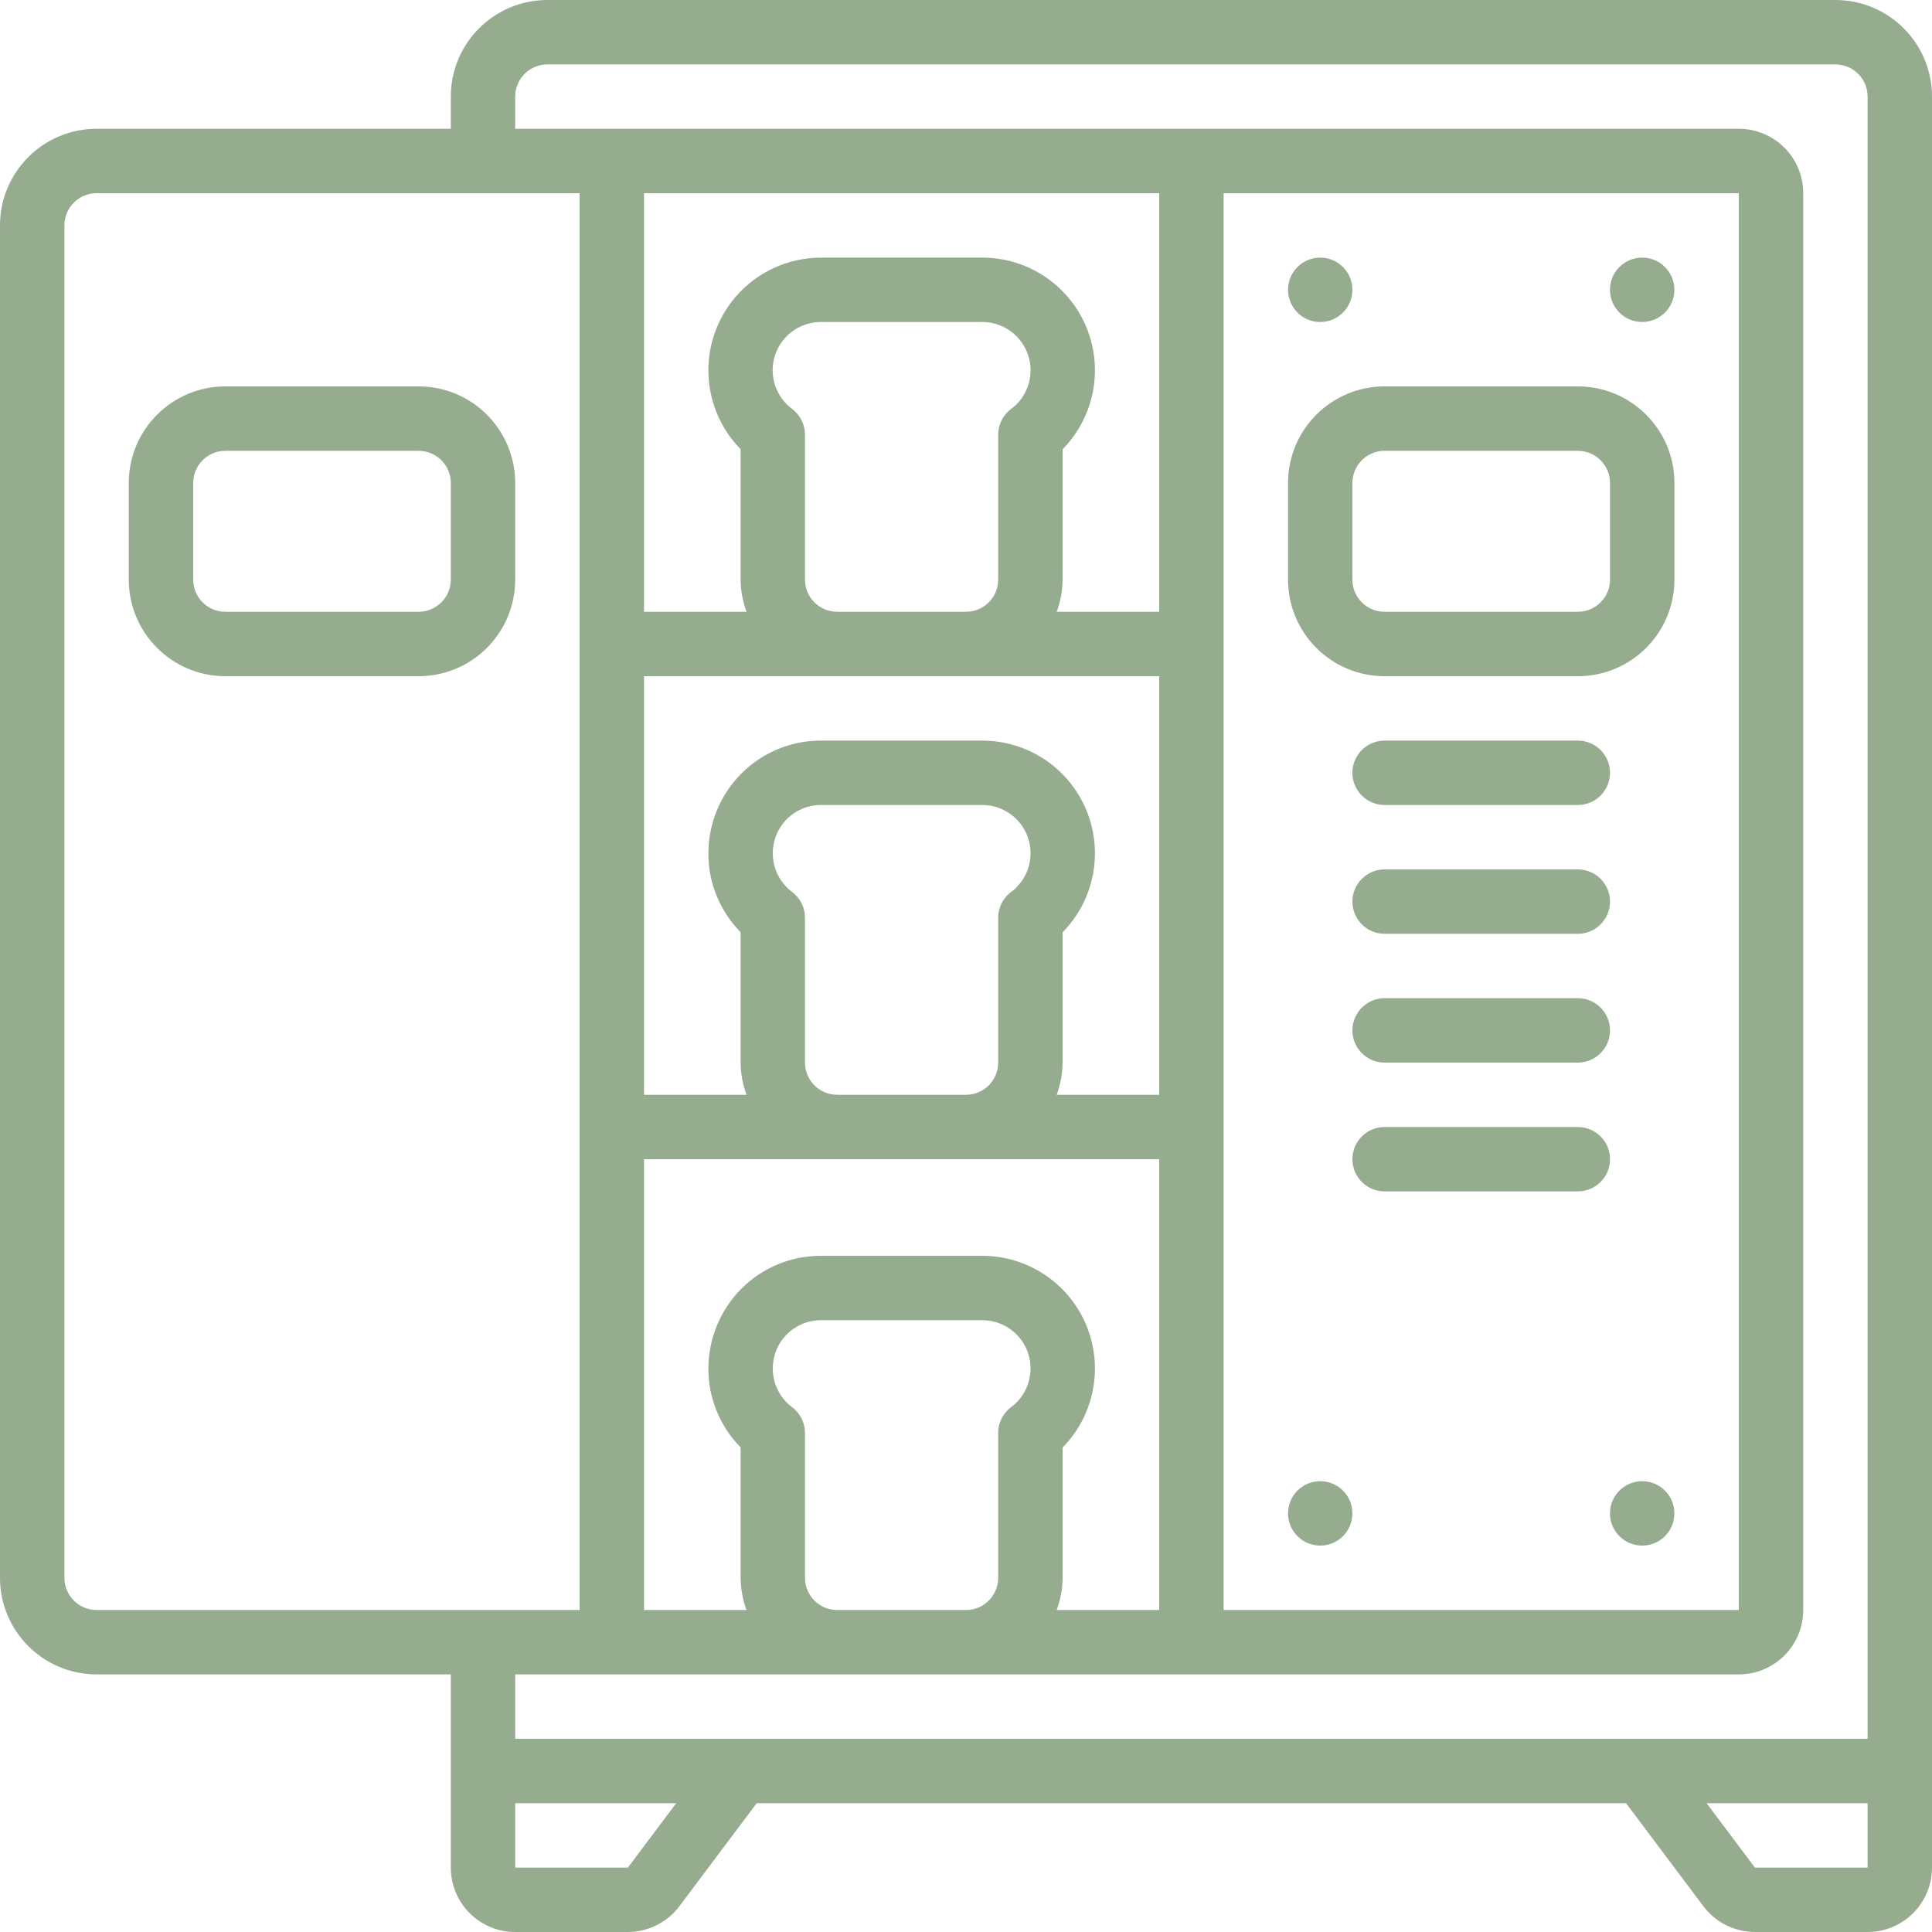 <svg width="38" height="38" viewBox="0 0 38 38" fill="none" xmlns="http://www.w3.org/2000/svg">
<path d="M36.1 0H10.767C9.717 0 8.867 0.851 8.867 1.9V2.533H1.9C0.851 2.533 0 3.384 0 4.433V31.033C0 32.083 0.851 32.933 1.9 32.933H8.867V36.733C8.867 37.433 9.434 38 10.133 38H12.35C12.748 37.999 13.124 37.812 13.363 37.493L14.883 35.467H31.983L33.503 37.493C33.743 37.812 34.118 37.999 34.517 38H36.733C37.433 38 38 37.433 38 36.733V1.9C38 0.851 37.149 0 36.1 0ZM1.267 31.033V4.433C1.267 4.084 1.55 3.8 1.9 3.8H11.4V31.667H1.9C1.55 31.667 1.267 31.383 1.267 31.033ZM12.667 3.8H22.8V12.033H20.784C20.858 11.831 20.898 11.616 20.9 11.4V8.837C21.526 8.2 21.709 7.249 21.363 6.425C21.017 5.601 20.21 5.066 19.317 5.067H16.15C15.257 5.067 14.452 5.602 14.106 6.425C13.76 7.248 13.942 8.198 14.567 8.835V11.4C14.569 11.616 14.608 11.831 14.683 12.033H12.667V3.8ZM34.2 3.8V31.667H24.067V3.8H34.2ZM20.784 31.667C20.858 31.464 20.898 31.25 20.9 31.033V28.471C21.527 27.834 21.709 26.883 21.363 26.058C21.017 25.235 20.21 24.699 19.317 24.7H16.15C15.562 24.698 14.997 24.931 14.581 25.348C14.167 25.765 13.934 26.329 13.933 26.917C13.931 27.497 14.159 28.055 14.567 28.468V31.033C14.569 31.25 14.608 31.464 14.683 31.667H12.667V22.8H22.8V31.667H20.784ZM15.833 31.033V28.183C15.833 27.984 15.739 27.796 15.58 27.677C15.34 27.498 15.199 27.216 15.2 26.917C15.199 26.664 15.299 26.422 15.477 26.244C15.655 26.065 15.898 25.966 16.15 25.967H19.317C19.701 25.965 20.049 26.196 20.197 26.551C20.344 26.906 20.264 27.315 19.992 27.587C19.965 27.616 19.935 27.642 19.902 27.665C19.734 27.784 19.633 27.977 19.633 28.183V31.033C19.633 31.383 19.35 31.667 19 31.667H16.467C16.117 31.667 15.833 31.383 15.833 31.033ZM15.833 11.4V8.55C15.833 8.351 15.739 8.163 15.58 8.043C15.359 7.879 15.22 7.626 15.2 7.351C15.18 7.075 15.28 6.805 15.476 6.61C15.655 6.432 15.897 6.333 16.15 6.333H19.317C19.702 6.332 20.05 6.564 20.197 6.919C20.345 7.275 20.263 7.685 19.99 7.957C19.963 7.984 19.934 8.009 19.902 8.032C19.734 8.151 19.633 8.344 19.633 8.55V11.4C19.633 11.75 19.35 12.033 19 12.033H16.467C16.117 12.033 15.833 11.75 15.833 11.4ZM16.467 13.3H22.8V21.533H20.784C20.858 21.331 20.898 21.116 20.9 20.9V18.337C21.527 17.7 21.709 16.749 21.363 15.925C21.017 15.101 20.21 14.566 19.317 14.567H16.15C15.562 14.564 14.997 14.798 14.581 15.215C14.167 15.632 13.934 16.195 13.933 16.783C13.931 17.364 14.159 17.922 14.567 18.335V20.9C14.569 21.116 14.608 21.331 14.683 21.533H12.667V13.3H16.467ZM15.833 20.9V18.05C15.833 17.851 15.739 17.663 15.58 17.543C15.34 17.364 15.199 17.083 15.2 16.783C15.199 16.531 15.299 16.289 15.477 16.11C15.655 15.932 15.898 15.832 16.15 15.833H19.317C19.701 15.832 20.049 16.063 20.197 16.418C20.344 16.773 20.264 17.182 19.992 17.454C19.965 17.483 19.935 17.509 19.902 17.532C19.734 17.651 19.633 17.844 19.633 18.05V20.9C19.633 21.25 19.35 21.533 19 21.533H16.467C16.117 21.533 15.833 21.25 15.833 20.9ZM12.033 32.933H34.2C34.9 32.933 35.467 32.366 35.467 31.667V3.8C35.467 3.1 34.9 2.533 34.2 2.533H10.133V1.9C10.133 1.55 10.417 1.267 10.767 1.267H36.1C36.45 1.267 36.733 1.55 36.733 1.9V34.2H10.133V32.933H12.033ZM12.35 36.733H10.133V35.467H13.3L12.35 36.733ZM36.733 36.733H34.517L33.567 35.467H36.733V36.733Z" fill="#95AC8F"/>
<path d="M27.233 13.3H31.034C32.083 13.3 32.934 12.449 32.934 11.4V9.5C32.934 8.451 32.083 7.6 31.034 7.6H27.233C26.184 7.6 25.334 8.451 25.334 9.5V11.4C25.334 12.449 26.184 13.3 27.233 13.3ZM26.6 9.5C26.6 9.15 26.884 8.867 27.233 8.867H31.034C31.383 8.867 31.667 9.15 31.667 9.5V11.4C31.667 11.75 31.383 12.033 31.034 12.033H27.233C26.884 12.033 26.6 11.75 26.6 11.4V9.5Z" fill="#95AC8F"/>
<path d="M10.133 11.4V9.5C10.133 8.451 9.283 7.6 8.233 7.6H4.433C3.384 7.6 2.533 8.451 2.533 9.5V11.4C2.533 12.449 3.384 13.3 4.433 13.3H8.233C9.283 13.3 10.133 12.449 10.133 11.4ZM8.867 11.4C8.867 11.75 8.583 12.033 8.233 12.033H4.433C4.083 12.033 3.8 11.75 3.8 11.4V9.5C3.8 9.15 4.083 8.867 4.433 8.867H8.233C8.583 8.867 8.867 9.15 8.867 9.5V11.4Z" fill="#95AC8F"/>
<path d="M27.233 15.833H31.033C31.383 15.833 31.667 15.55 31.667 15.2C31.667 14.85 31.383 14.567 31.033 14.567H27.233C26.884 14.567 26.6 14.85 26.6 15.2C26.6 15.55 26.884 15.833 27.233 15.833Z" fill="#95AC8F"/>
<path d="M27.233 18.367H31.033C31.383 18.367 31.667 18.083 31.667 17.733C31.667 17.384 31.383 17.1 31.033 17.1H27.233C26.884 17.1 26.6 17.384 26.6 17.733C26.6 18.083 26.884 18.367 27.233 18.367Z" fill="#95AC8F"/>
<path d="M27.233 20.9H31.033C31.383 20.9 31.667 20.616 31.667 20.267C31.667 19.917 31.383 19.633 31.033 19.633H27.233C26.884 19.633 26.6 19.917 26.6 20.267C26.6 20.616 26.884 20.9 27.233 20.9Z" fill="#95AC8F"/>
<path d="M31.033 22.167H27.233C26.884 22.167 26.6 22.45 26.6 22.8C26.6 23.15 26.884 23.433 27.233 23.433H31.033C31.383 23.433 31.667 23.15 31.667 22.8C31.667 22.45 31.383 22.167 31.033 22.167Z" fill="#95AC8F"/>
<path d="M25.967 30.4C26.317 30.4 26.6 30.116 26.6 29.767C26.6 29.417 26.317 29.133 25.967 29.133C25.617 29.133 25.334 29.417 25.334 29.767C25.334 30.116 25.617 30.4 25.967 30.4Z" fill="#95AC8F"/>
<path d="M32.3 30.4C32.65 30.4 32.933 30.116 32.933 29.767C32.933 29.417 32.65 29.133 32.3 29.133C31.95 29.133 31.666 29.417 31.666 29.767C31.666 30.116 31.95 30.4 32.3 30.4Z" fill="#95AC8F"/>
<path d="M25.967 6.333C26.317 6.333 26.6 6.05 26.6 5.7C26.6 5.35 26.317 5.067 25.967 5.067C25.617 5.067 25.334 5.35 25.334 5.7C25.334 6.05 25.617 6.333 25.967 6.333Z" fill="#95AC8F"/>
<path d="M32.3 6.333C32.65 6.333 32.933 6.05 32.933 5.7C32.933 5.35 32.65 5.067 32.3 5.067C31.95 5.067 31.666 5.35 31.666 5.7C31.666 6.05 31.95 6.333 32.3 6.333Z" fill="#95AC8F"/>
</svg>
